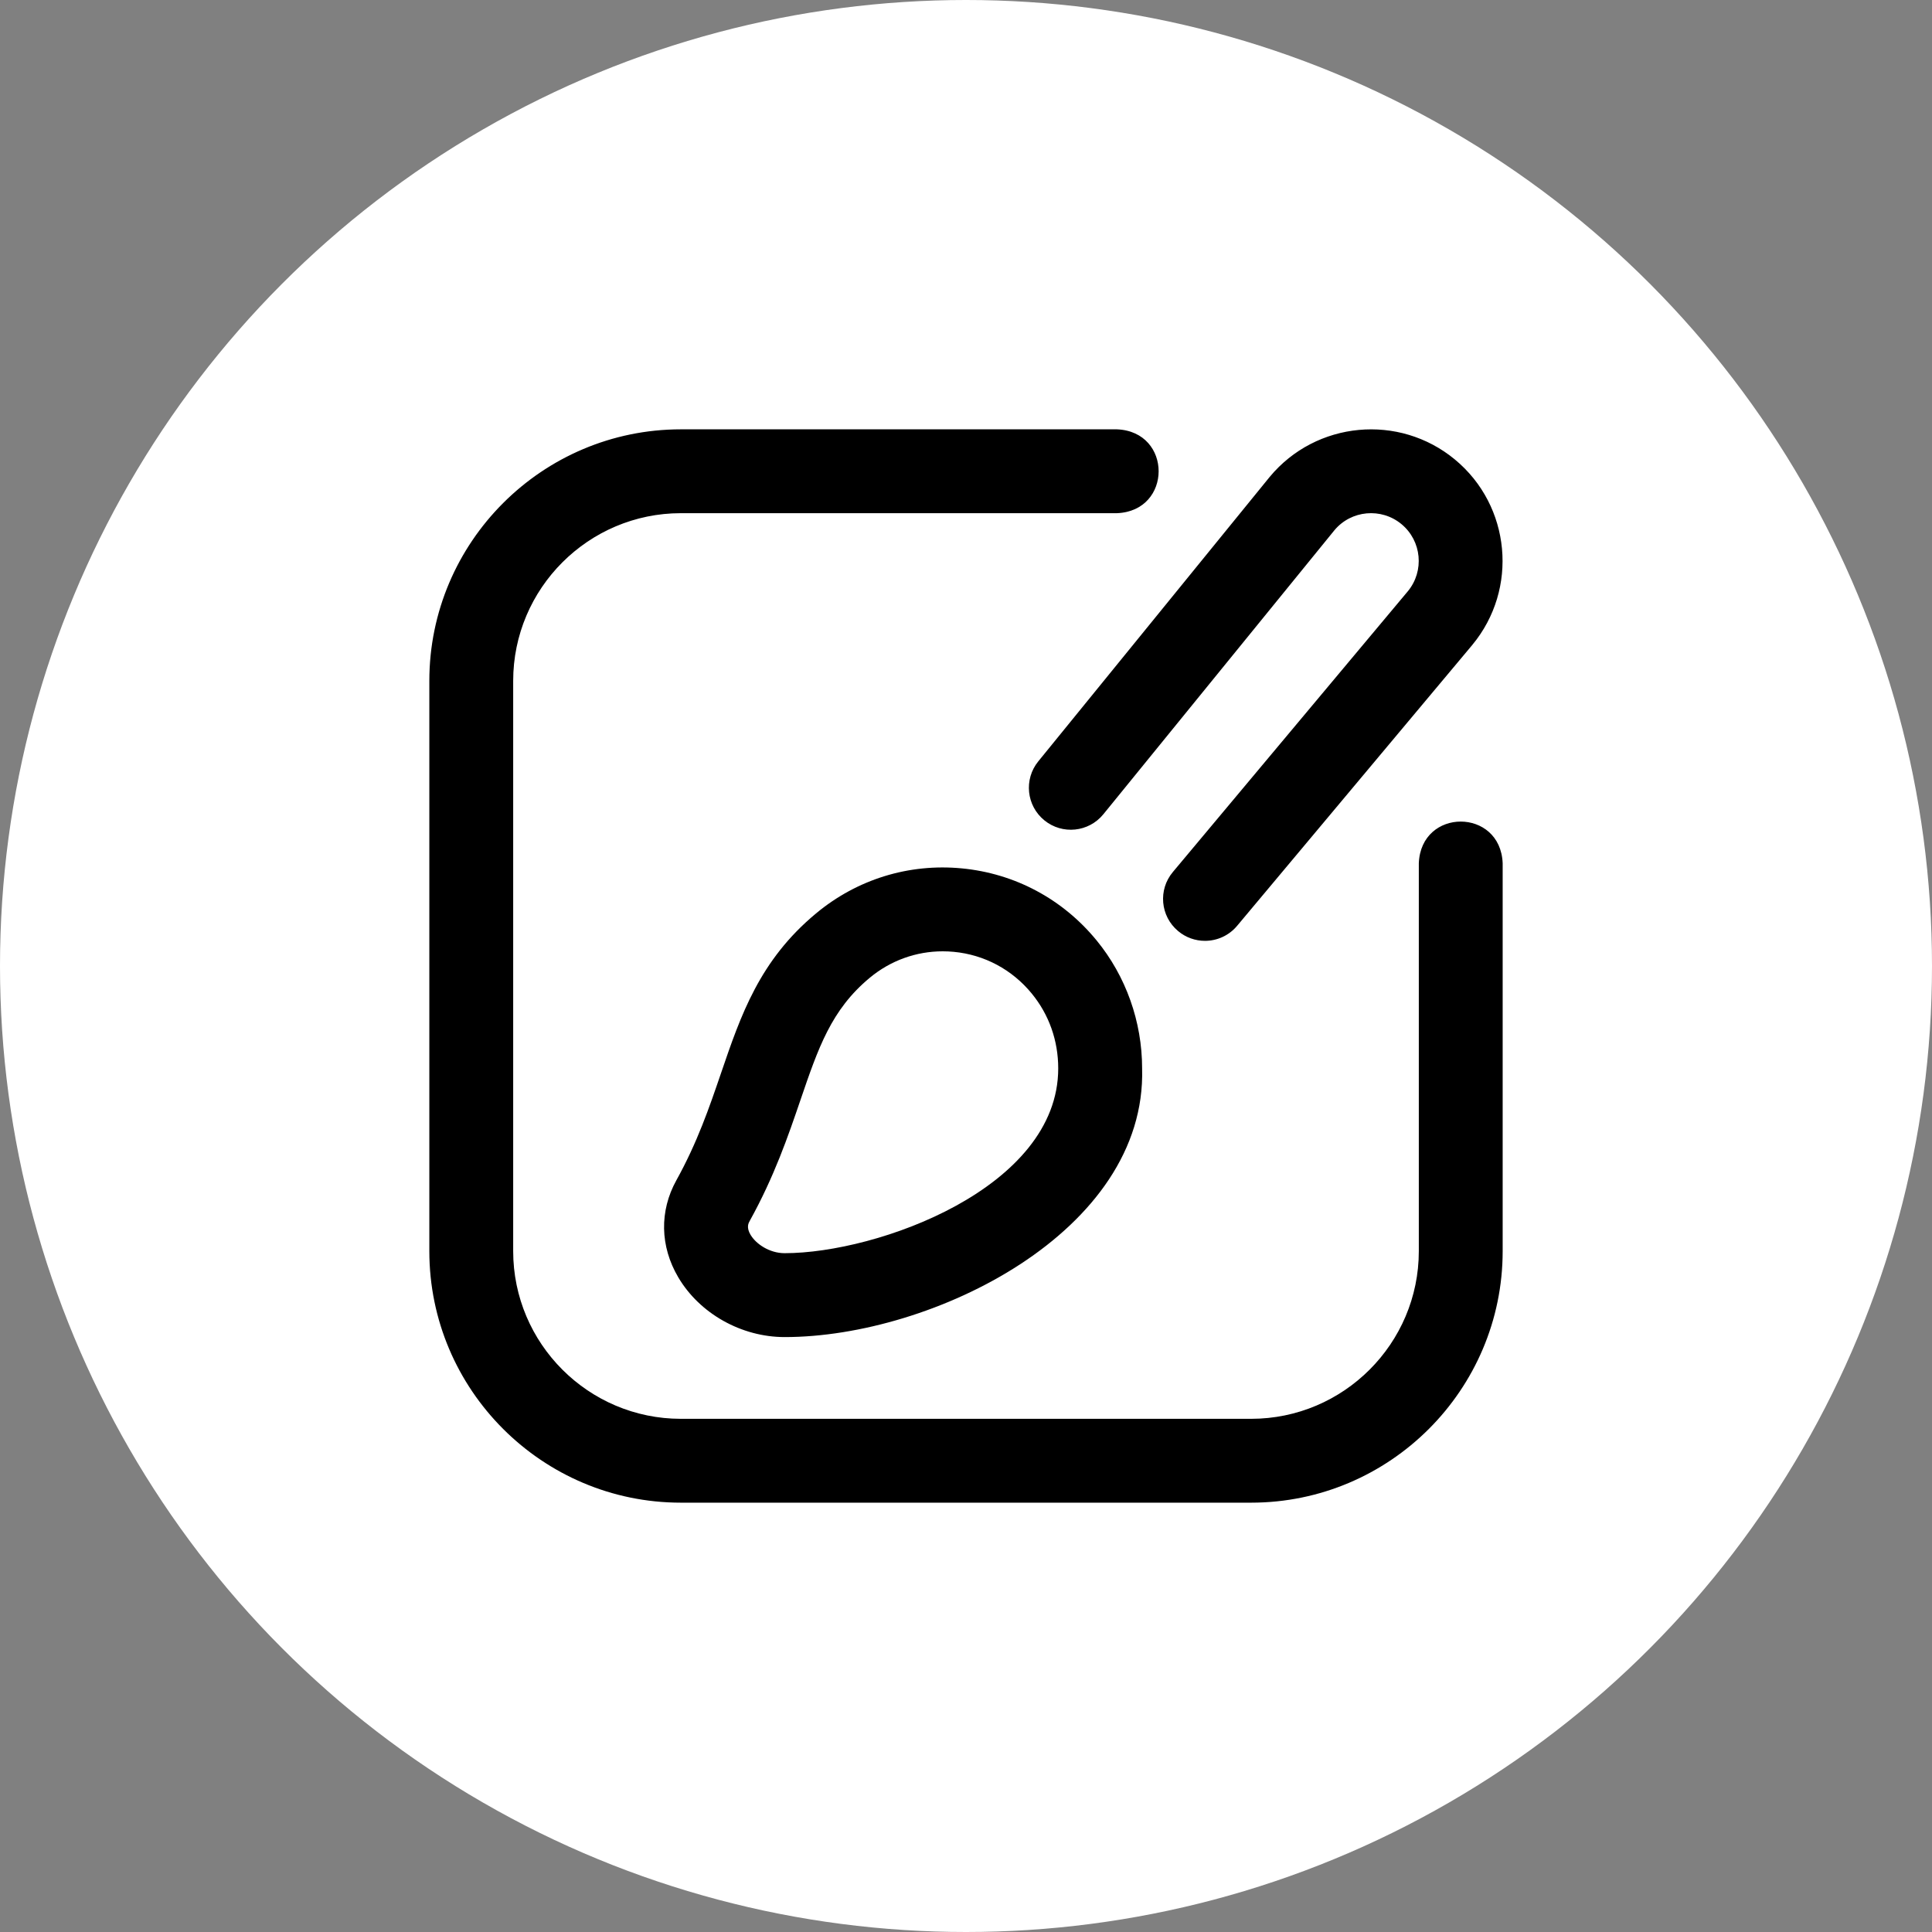 <svg width="45" height="45" viewBox="0 0 45 45" fill="none" xmlns="http://www.w3.org/2000/svg">
<rect x="0" y="0" width="45" height="45" fill="#808080" stroke="none"/>
<circle cx="22.5" cy="22.5" r="22.5" fill="#ffffff"/>
<path d="M29.141 35H15.859C12.629 35 10 32.371 10 29.141V15.859C10 12.629 12.629 10 15.859 10H26.016C27.311 10.052 27.31 11.902 26.016 11.953H15.859C13.706 11.953 11.953 13.706 11.953 15.859V29.141C11.953 31.294 13.706 33.047 15.859 33.047H29.141C31.294 33.047 33.047 31.294 33.047 29.141V20.107C33.098 18.812 34.949 18.813 35 20.107V29.141C35 32.371 32.371 35 29.141 35ZM28.815 21.564L34.291 15.024C34.292 15.022 34.293 15.021 34.294 15.02C35.372 13.718 35.191 11.782 33.889 10.704C32.588 9.626 30.652 9.807 29.573 11.109C29.572 11.111 29.57 11.113 29.568 11.115L24.184 17.733C23.843 18.152 23.907 18.767 24.325 19.107C24.744 19.448 25.358 19.384 25.699 18.966L31.08 12.352C31.471 11.882 32.172 11.818 32.643 12.208C33.115 12.599 33.181 13.3 32.791 13.772L27.318 20.311C26.971 20.724 27.026 21.34 27.44 21.686C27.622 21.839 27.845 21.914 28.066 21.914C28.345 21.914 28.622 21.795 28.815 21.564ZM18.276 31.143C17.269 31.143 16.296 30.596 15.798 29.751C15.373 29.03 15.357 28.207 15.754 27.491C16.243 26.609 16.523 25.789 16.794 24.996C17.255 23.646 17.69 22.37 19.006 21.276C19.961 20.481 21.167 20.108 22.401 20.226C23.637 20.344 24.752 20.94 25.542 21.904C26.225 22.737 26.602 23.797 26.602 24.886C26.711 28.689 21.719 31.144 18.276 31.143ZM21.958 22.158C21.337 22.158 20.74 22.373 20.255 22.777C19.361 23.521 19.06 24.404 18.642 25.628C18.358 26.46 18.035 27.404 17.462 28.438C17.433 28.49 17.38 28.588 17.481 28.76C17.607 28.973 17.92 29.189 18.276 29.189C20.439 29.189 24.648 27.671 24.648 24.886C24.648 24.238 24.435 23.634 24.031 23.141C23.574 22.583 22.929 22.238 22.215 22.17C22.129 22.162 22.043 22.158 21.958 22.158Z" fill="#000000"/>
</svg>
